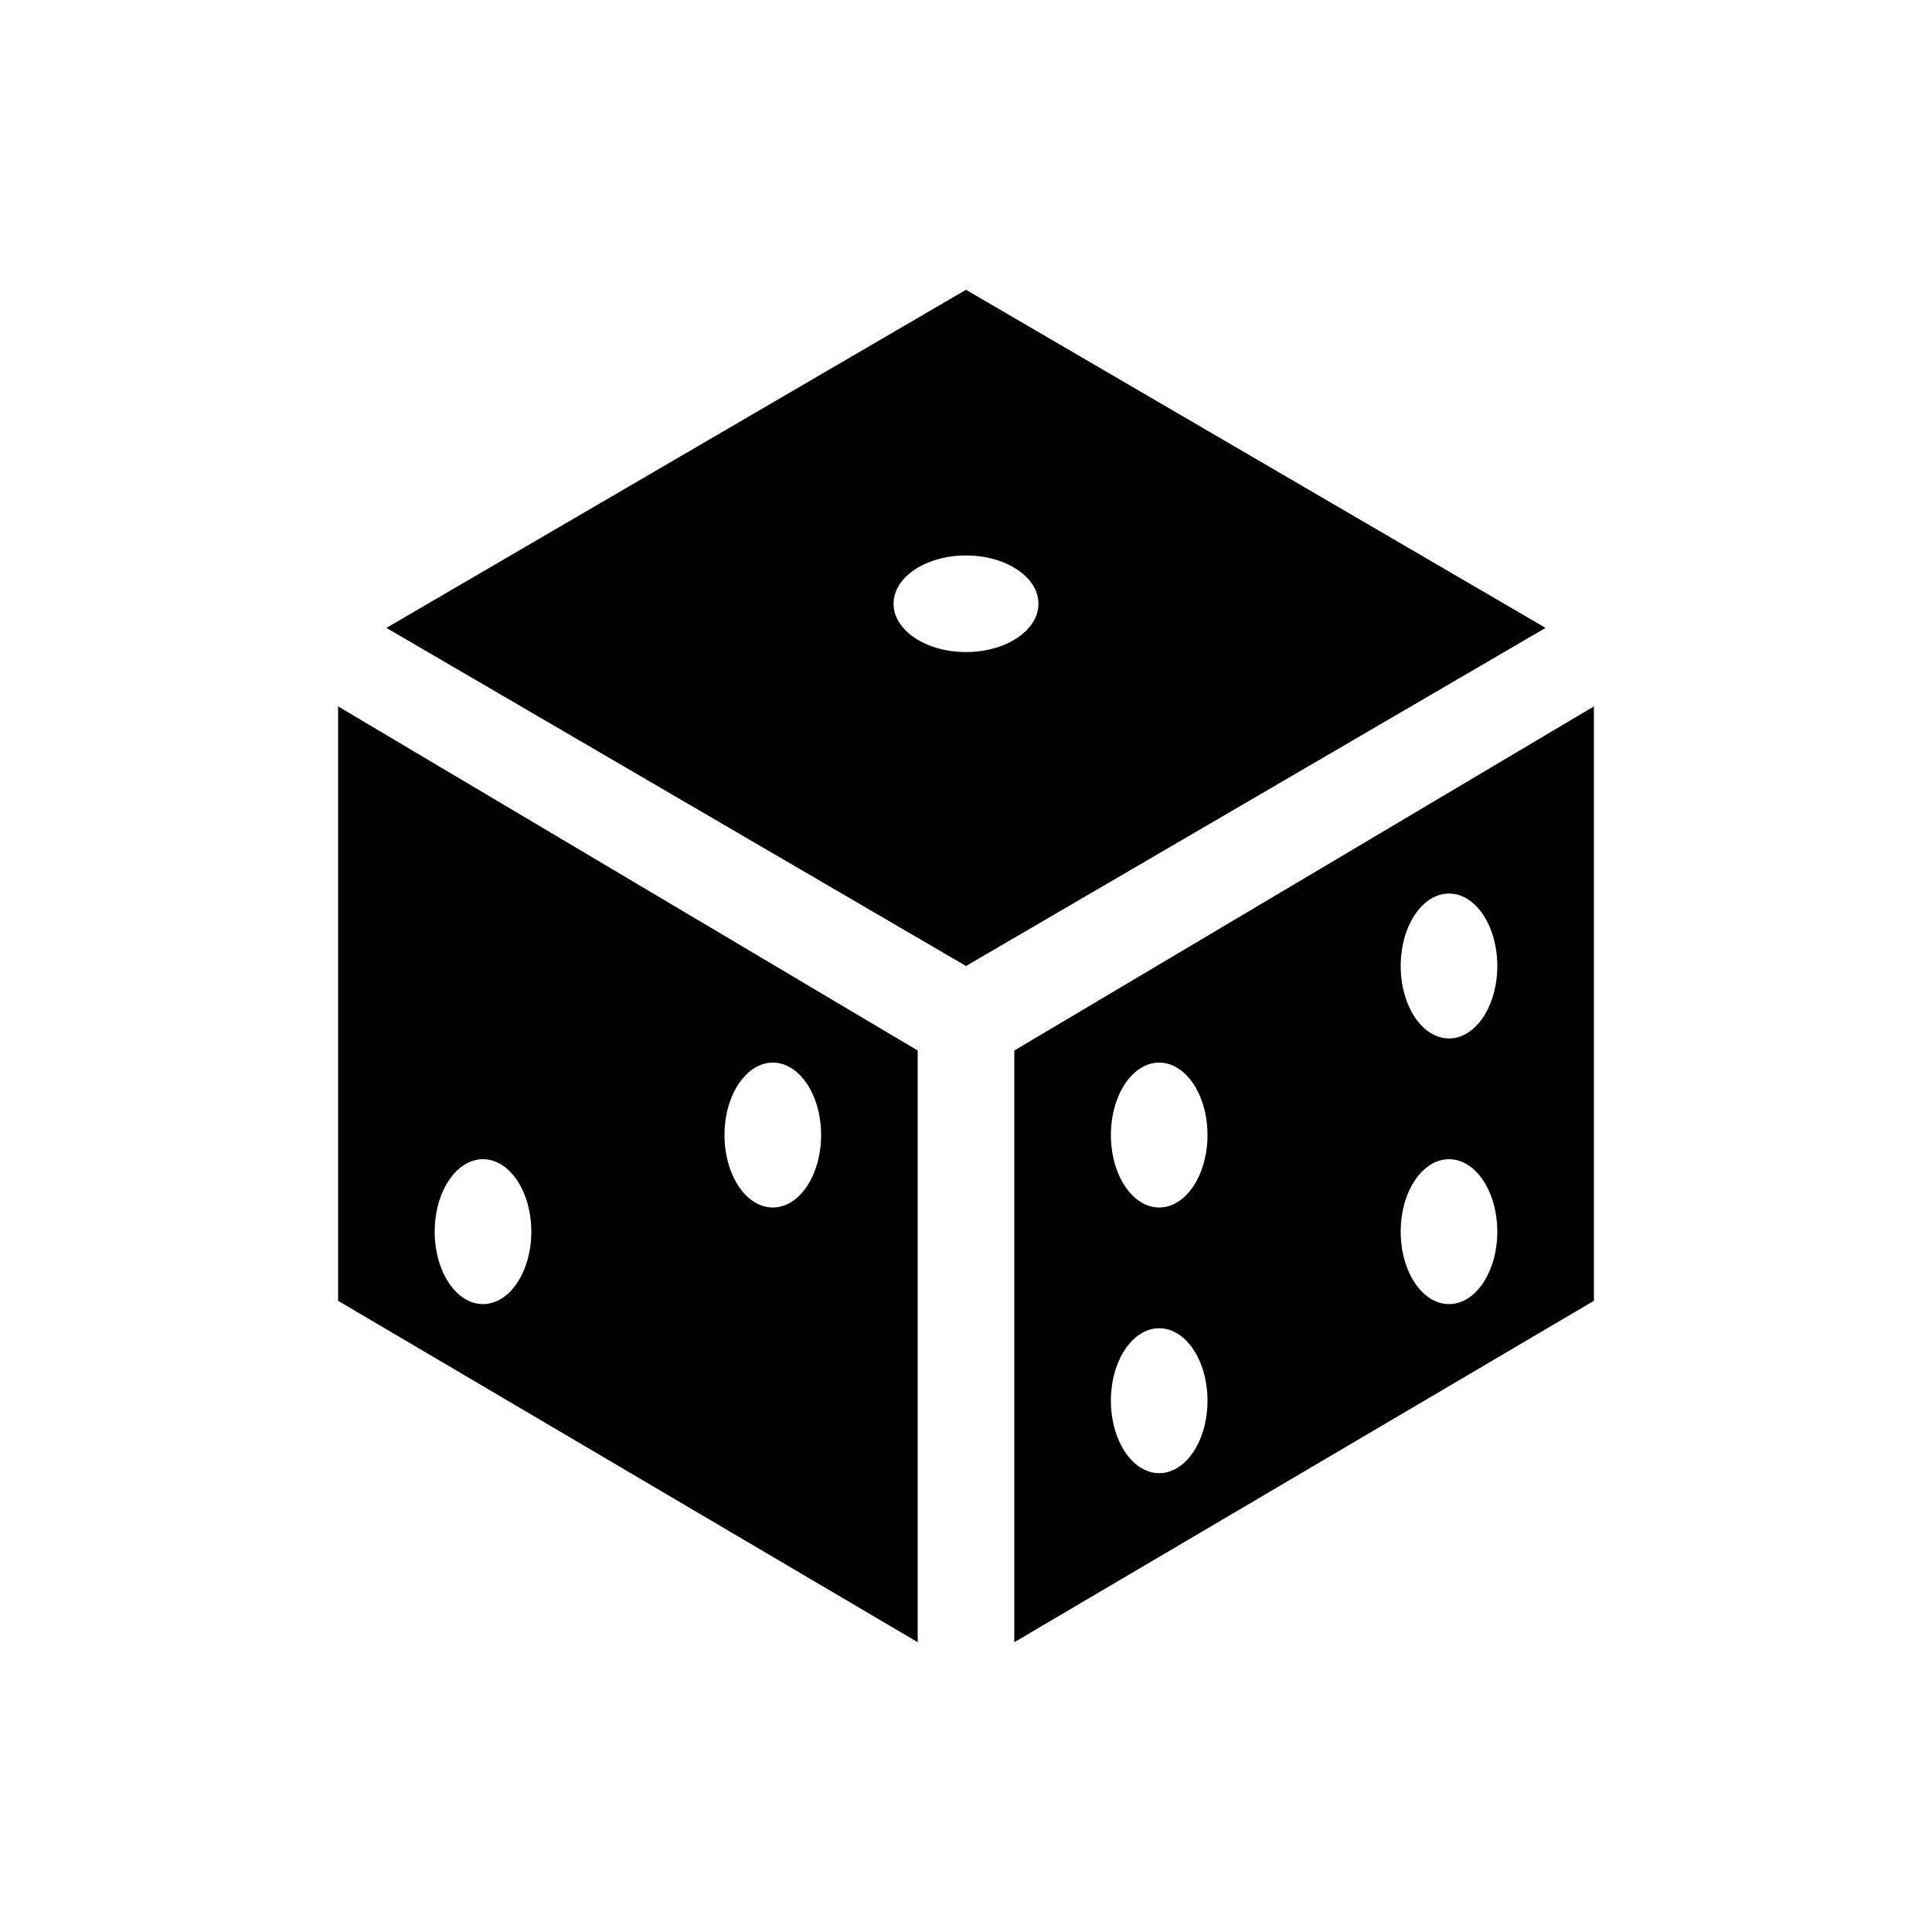 <!-- Generated by IcoMoon.io -->
<svg version="1.1" xmlns="http://www.w3.org/2000/svg" width="40" height="40" viewBox="0 0 40 40">
<title>io-dice-sharp</title>
<path d="M7 26.932l12 7.068v-12.25l-12-7.125zM16 22c0.553 0 1 0.672 1 1.5s-0.447 1.5-1 1.5-1-0.672-1-1.5 0.448-1.5 1-1.5zM10 24c0.553 0 1 0.672 1 1.5s-0.447 1.5-1 1.5-1-0.672-1-1.5 0.447-1.5 1-1.5z"></path>
<path d="M21 21.75v12.25l12-7.068v-12.307zM24 30.5c-0.553 0-1-0.672-1-1.5s0.447-1.5 1-1.5 1 0.672 1 1.5-0.448 1.5-1 1.5zM24 25c-0.553 0-1-0.672-1-1.5s0.447-1.5 1-1.5 1 0.672 1 1.5-0.448 1.5-1 1.5zM30 27c-0.553 0-1-0.672-1-1.5s0.447-1.5 1-1.5 1 0.672 1 1.5-0.447 1.5-1 1.5zM30 21.5c-0.553 0-1-0.672-1-1.5s0.447-1.5 1-1.5 1 0.672 1 1.5-0.447 1.5-1 1.5zM32 26.352v0z"></path>
<path d="M20 6l-12 7 12 7 12-7zM20 13.5c-0.828 0-1.5-0.447-1.5-1s0.672-1 1.5-1 1.5 0.447 1.5 1-0.672 1-1.5 1z"></path>
</svg>
